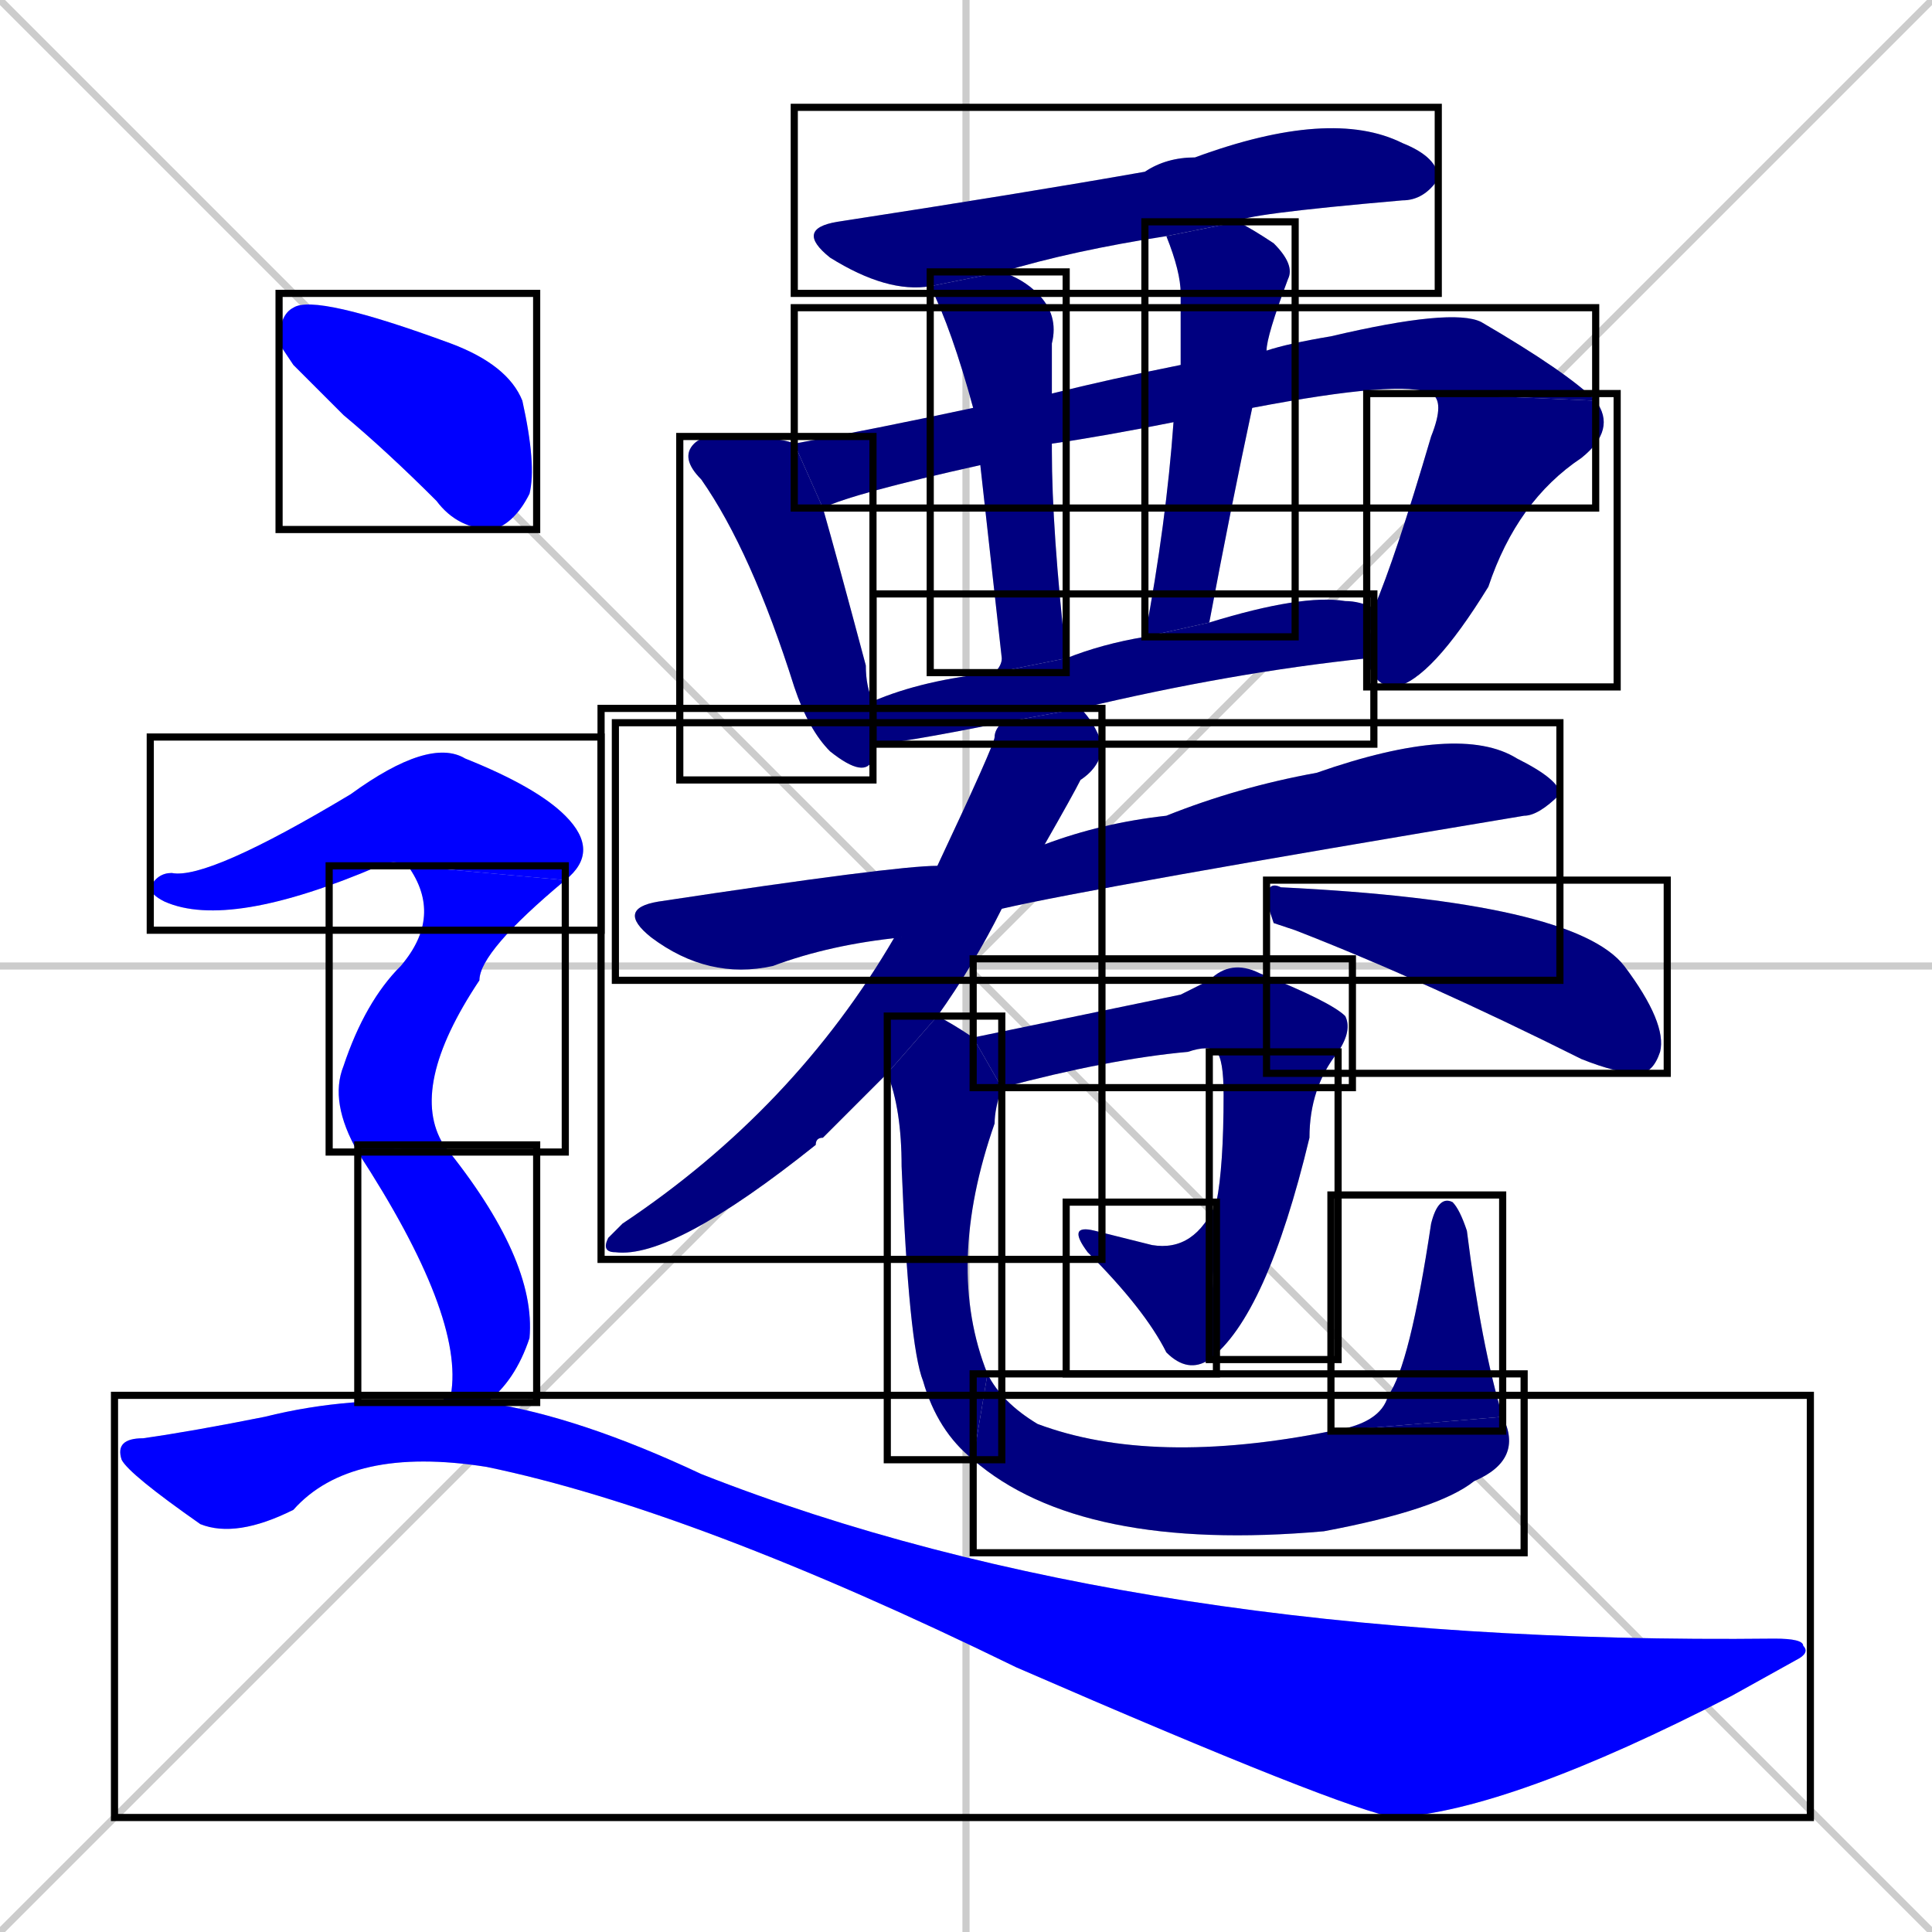 <svg xmlns="http://www.w3.org/2000/svg" xmlns:xlink="http://www.w3.org/1999/xlink" width="270" height="270"><defs><clipPath id="clip-mask-1"><use xlink:href="#rect-1" /></clipPath><clipPath id="clip-mask-2"><use xlink:href="#rect-2" /></clipPath><clipPath id="clip-mask-3"><use xlink:href="#rect-3" /></clipPath><clipPath id="clip-mask-4"><use xlink:href="#rect-4" /></clipPath><clipPath id="clip-mask-5"><use xlink:href="#rect-5" /></clipPath><clipPath id="clip-mask-6"><use xlink:href="#rect-6" /></clipPath><clipPath id="clip-mask-7"><use xlink:href="#rect-7" /></clipPath><clipPath id="clip-mask-8"><use xlink:href="#rect-8" /></clipPath><clipPath id="clip-mask-9"><use xlink:href="#rect-9" /></clipPath><clipPath id="clip-mask-10"><use xlink:href="#rect-10" /></clipPath><clipPath id="clip-mask-11"><use xlink:href="#rect-11" /></clipPath><clipPath id="clip-mask-12"><use xlink:href="#rect-12" /></clipPath><clipPath id="clip-mask-13"><use xlink:href="#rect-13" /></clipPath><clipPath id="clip-mask-14"><use xlink:href="#rect-14" /></clipPath><clipPath id="clip-mask-15"><use xlink:href="#rect-15" /></clipPath><clipPath id="clip-mask-16"><use xlink:href="#rect-16" /></clipPath><clipPath id="clip-mask-17"><use xlink:href="#rect-17" /></clipPath><clipPath id="clip-mask-18"><use xlink:href="#rect-18" /></clipPath><clipPath id="clip-mask-19"><use xlink:href="#rect-19" /></clipPath><clipPath id="clip-mask-20"><use xlink:href="#rect-20" /></clipPath><clipPath id="clip-mask-21"><use xlink:href="#rect-21" /></clipPath></defs><path d="M 0 0 L 270 270 M 270 0 L 0 270 M 135 0 L 135 270 M 0 135 L 270 135" stroke="#CCCCCC" /><path d="M 163 33 Q 150 35 140 38 L 130 40 Q 124 41 116 36 Q 111 32 117 31 Q 143 27 160 24 Q 163 22 167 22 Q 186 15 196 20 Q 201 22 201 25 Q 199 28 196 28 Q 173 30 173 31" fill="#CCCCCC"/><path d="M 122 104 Q 122 105 122 106 Q 121 109 116 105 Q 113 102 111 96 Q 105 77 98 67 Q 95 64 97 62 Q 98 61 100 61 Q 109 61 111 62 L 115 71 Q 117 78 121 93 Q 121 96 122 98" fill="#CCCCCC"/><path d="M 200 55 Q 196 53 175 57 L 164 59 Q 154 61 147 62 L 137 65 Q 119 69 115 71 L 111 62 Q 122 60 136 57 L 147 55 Q 155 53 165 51 L 177 49 Q 180 48 186 47 Q 203 43 207 45 Q 219 52 223 56" fill="#CCCCCC"/><path d="M 192 85 Q 195 78 200 61 Q 202 56 200 55 L 223 56 Q 226 60 221 64 Q 212 70 208 82 Q 200 95 195 96 Q 192 96 191 92 L 191 92" fill="#CCCCCC"/><path d="M 147 62 Q 147 63 147 63 Q 147 74 149 92 L 139 94 Q 140 93 140 92 Q 138 74 137 65 L 136 57 Q 133 46 130 40 L 140 38 Q 143 39 145 41 Q 148 44 147 48 Q 147 50 147 55" fill="#CCCCCC"/><path d="M 175 57 Q 172 71 169 87 L 160 89 Q 163 73 164 59 L 165 51 Q 165 46 165 41 Q 165 38 163 33 L 173 31 Q 175 32 178 34 Q 181 37 180 39 Q 177 47 177 49" fill="#CCCCCC"/><path d="M 140 101 Q 125 104 122 104 L 122 98 Q 129 95 139 94 L 149 92 Q 154 90 160 89 L 169 87 Q 182 83 188 84 Q 190 84 192 85 L 191 92 Q 172 94 151 99" fill="#CCCCCC"/><path d="M 126 131 Q 116 132 108 135 Q 99 137 91 131 Q 86 127 92 126 Q 125 121 131 121 L 146 118 Q 154 115 163 114 Q 173 110 184 108 Q 204 101 212 106 Q 218 109 218 111 Q 215 114 213 114 Q 153 124 140 127" fill="#CCCCCC"/><path d="M 124 150 Q 120 154 115 159 Q 114 159 114 160 Q 94 176 86 175 Q 84 175 85 173 Q 86 172 87 171 Q 111 155 125 131 Q 125 131 126 131 L 131 121 Q 139 104 139 103 Q 139 102 140 101 L 151 99 Q 153 101 154 104 Q 154 107 151 109 Q 150 111 146 118 L 140 127 Q 136 135 131 142" fill="#CCCCCC"/><path d="M 178 129 L 177 126 Q 177 123 179 124 Q 220 126 227 135 Q 233 143 232 147 Q 231 150 229 150 Q 226 150 221 148 Q 199 137 181 130" fill="#CCCCCC"/><path d="M 165 139 L 169 137 Q 172 134 176 136 Q 186 140 188 142 Q 189 144 187 147 L 170 147 Q 169 146 166 147 Q 155 148 140 152 L 136 145" fill="#CCCCCC"/><path d="M 187 147 Q 183 152 183 159 Q 177 184 169 190 L 170 168 Q 171 163 171 153 Q 171 148 170 147" fill="#CCCCCC"/><path d="M 169 190 Q 166 192 163 189 Q 160 183 152 175 Q 149 171 153 172 Q 157 173 161 174 Q 167 175 170 168" fill="#CCCCCC"/><path d="M 140 152 Q 139 155 139 157 Q 132 177 138 192 L 136 204 Q 131 200 129 193 Q 127 188 126 163 Q 126 155 124 150 L 131 142 Q 133 143 136 145" fill="#CCCCCC"/><path d="M 138 192 Q 140 196 145 199 Q 161 205 186 200 L 210 198 Q 213 204 206 207 Q 201 211 185 214 Q 151 217 136 204" fill="#CCCCCC"/><path d="M 186 200 Q 193 199 194 195 Q 197 191 200 171 Q 201 167 203 168 Q 204 169 205 172 Q 207 188 210 198" fill="#CCCCCC"/><path d="M 41 51 L 39 48 Q 39 44 41 43 Q 44 41 63 48 Q 71 51 73 56 Q 75 65 74 69 Q 72 73 69 74 Q 64 74 61 70 Q 54 63 48 58" fill="#CCCCCC"/><path d="M 57 121 Q 55 120 53 121 Q 32 130 23 126 Q 21 125 21 124 Q 22 122 24 122 Q 29 123 49 111 Q 60 103 65 106 Q 75 110 79 114 Q 84 119 79 123" fill="#CCCCCC"/><path d="M 50 161 Q 46 154 48 149 Q 51 140 56 135 Q 62 128 57 121 L 79 123 Q 67 133 67 137 Q 57 152 62 160" fill="#CCCCCC"/><path d="M 62 195 L 63 195 Q 65 184 50 161 L 62 160 Q 75 176 74 187 Q 72 193 68 196 L 62 196" fill="#CCCCCC"/><path d="M 68 196 Q 81 198 98 206 Q 159 230 248 229 Q 252 229 252 230 Q 253 231 251 232 Q 242 237 242 237 Q 211 253 195 254 Q 188 253 142 233 Q 97 211 68 205 Q 49 202 41 211 Q 33 215 28 213 Q 18 206 17 204 Q 16 201 20 201 Q 27 200 37 198 Q 49 195 62 196" fill="#CCCCCC"/><path d="M 163 33 Q 150 35 140 38 L 130 40 Q 124 41 116 36 Q 111 32 117 31 Q 143 27 160 24 Q 163 22 167 22 Q 186 15 196 20 Q 201 22 201 25 Q 199 28 196 28 Q 173 30 173 31" fill="#000080" clip-path="url(#clip-mask-1)" /><path d="M 122 104 Q 122 105 122 106 Q 121 109 116 105 Q 113 102 111 96 Q 105 77 98 67 Q 95 64 97 62 Q 98 61 100 61 Q 109 61 111 62 L 115 71 Q 117 78 121 93 Q 121 96 122 98" fill="#000080" clip-path="url(#clip-mask-2)" /><path d="M 200 55 Q 196 53 175 57 L 164 59 Q 154 61 147 62 L 137 65 Q 119 69 115 71 L 111 62 Q 122 60 136 57 L 147 55 Q 155 53 165 51 L 177 49 Q 180 48 186 47 Q 203 43 207 45 Q 219 52 223 56" fill="#000080" clip-path="url(#clip-mask-3)" /><path d="M 192 85 Q 195 78 200 61 Q 202 56 200 55 L 223 56 Q 226 60 221 64 Q 212 70 208 82 Q 200 95 195 96 Q 192 96 191 92 L 191 92" fill="#000080" clip-path="url(#clip-mask-4)" /><path d="M 147 62 Q 147 63 147 63 Q 147 74 149 92 L 139 94 Q 140 93 140 92 Q 138 74 137 65 L 136 57 Q 133 46 130 40 L 140 38 Q 143 39 145 41 Q 148 44 147 48 Q 147 50 147 55" fill="#000080" clip-path="url(#clip-mask-5)" /><path d="M 175 57 Q 172 71 169 87 L 160 89 Q 163 73 164 59 L 165 51 Q 165 46 165 41 Q 165 38 163 33 L 173 31 Q 175 32 178 34 Q 181 37 180 39 Q 177 47 177 49" fill="#000080" clip-path="url(#clip-mask-6)" /><path d="M 140 101 Q 125 104 122 104 L 122 98 Q 129 95 139 94 L 149 92 Q 154 90 160 89 L 169 87 Q 182 83 188 84 Q 190 84 192 85 L 191 92 Q 172 94 151 99" fill="#000080" clip-path="url(#clip-mask-7)" /><path d="M 126 131 Q 116 132 108 135 Q 99 137 91 131 Q 86 127 92 126 Q 125 121 131 121 L 146 118 Q 154 115 163 114 Q 173 110 184 108 Q 204 101 212 106 Q 218 109 218 111 Q 215 114 213 114 Q 153 124 140 127" fill="#000080" clip-path="url(#clip-mask-8)" /><path d="M 124 150 Q 120 154 115 159 Q 114 159 114 160 Q 94 176 86 175 Q 84 175 85 173 Q 86 172 87 171 Q 111 155 125 131 Q 125 131 126 131 L 131 121 Q 139 104 139 103 Q 139 102 140 101 L 151 99 Q 153 101 154 104 Q 154 107 151 109 Q 150 111 146 118 L 140 127 Q 136 135 131 142" fill="#000080" clip-path="url(#clip-mask-9)" /><path d="M 178 129 L 177 126 Q 177 123 179 124 Q 220 126 227 135 Q 233 143 232 147 Q 231 150 229 150 Q 226 150 221 148 Q 199 137 181 130" fill="#000080" clip-path="url(#clip-mask-10)" /><path d="M 165 139 L 169 137 Q 172 134 176 136 Q 186 140 188 142 Q 189 144 187 147 L 170 147 Q 169 146 166 147 Q 155 148 140 152 L 136 145" fill="#000080" clip-path="url(#clip-mask-11)" /><path d="M 187 147 Q 183 152 183 159 Q 177 184 169 190 L 170 168 Q 171 163 171 153 Q 171 148 170 147" fill="#000080" clip-path="url(#clip-mask-12)" /><path d="M 169 190 Q 166 192 163 189 Q 160 183 152 175 Q 149 171 153 172 Q 157 173 161 174 Q 167 175 170 168" fill="#000080" clip-path="url(#clip-mask-13)" /><path d="M 140 152 Q 139 155 139 157 Q 132 177 138 192 L 136 204 Q 131 200 129 193 Q 127 188 126 163 Q 126 155 124 150 L 131 142 Q 133 143 136 145" fill="#000080" clip-path="url(#clip-mask-14)" /><path d="M 138 192 Q 140 196 145 199 Q 161 205 186 200 L 210 198 Q 213 204 206 207 Q 201 211 185 214 Q 151 217 136 204" fill="#000080" clip-path="url(#clip-mask-15)" /><path d="M 186 200 Q 193 199 194 195 Q 197 191 200 171 Q 201 167 203 168 Q 204 169 205 172 Q 207 188 210 198" fill="#000080" clip-path="url(#clip-mask-16)" /><path d="M 41 51 L 39 48 Q 39 44 41 43 Q 44 41 63 48 Q 71 51 73 56 Q 75 65 74 69 Q 72 73 69 74 Q 64 74 61 70 Q 54 63 48 58" fill="#0000ff" clip-path="url(#clip-mask-17)" /><path d="M 57 121 Q 55 120 53 121 Q 32 130 23 126 Q 21 125 21 124 Q 22 122 24 122 Q 29 123 49 111 Q 60 103 65 106 Q 75 110 79 114 Q 84 119 79 123" fill="#0000ff" clip-path="url(#clip-mask-18)" /><path d="M 50 161 Q 46 154 48 149 Q 51 140 56 135 Q 62 128 57 121 L 79 123 Q 67 133 67 137 Q 57 152 62 160" fill="#0000ff" clip-path="url(#clip-mask-19)" /><path d="M 62 195 L 63 195 Q 65 184 50 161 L 62 160 Q 75 176 74 187 Q 72 193 68 196 L 62 196" fill="#0000ff" clip-path="url(#clip-mask-20)" /><path d="M 68 196 Q 81 198 98 206 Q 159 230 248 229 Q 252 229 252 230 Q 253 231 251 232 Q 242 237 242 237 Q 211 253 195 254 Q 188 253 142 233 Q 97 211 68 205 Q 49 202 41 211 Q 33 215 28 213 Q 18 206 17 204 Q 16 201 20 201 Q 27 200 37 198 Q 49 195 62 196" fill="#0000ff" clip-path="url(#clip-mask-21)" /><rect x="111" y="15" width="90" height="26" id="rect-1" fill="transparent" stroke="#000000"><animate attributeName="x" from="21" to="111" dur="0.333" begin="0; animate21.end + 1s" id="animate1" fill="freeze"/></rect><rect x="95" y="61" width="27" height="48" id="rect-2" fill="transparent" stroke="#000000"><set attributeName="y" to="13" begin="0; animate21.end + 1s" /><animate attributeName="y" from="13" to="61" dur="0.178" begin="animate1.end + 0.5" id="animate2" fill="freeze"/></rect><rect x="111" y="43" width="112" height="28" id="rect-3" fill="transparent" stroke="#000000"><set attributeName="x" to="-1" begin="0; animate21.end + 1s" /><animate attributeName="x" from="-1" to="111" dur="0.415" begin="animate2.end + 0.5" id="animate3" fill="freeze"/></rect><rect x="191" y="55" width="35" height="41" id="rect-4" fill="transparent" stroke="#000000"><set attributeName="y" to="14" begin="0; animate21.end + 1s" /><animate attributeName="y" from="14" to="55" dur="0.152" begin="animate3.end" id="animate4" fill="freeze"/></rect><rect x="130" y="38" width="19" height="56" id="rect-5" fill="transparent" stroke="#000000"><set attributeName="y" to="-18" begin="0; animate21.end + 1s" /><animate attributeName="y" from="-18" to="38" dur="0.207" begin="animate4.end + 0.5" id="animate5" fill="freeze"/></rect><rect x="160" y="31" width="21" height="58" id="rect-6" fill="transparent" stroke="#000000"><set attributeName="y" to="-27" begin="0; animate21.end + 1s" /><animate attributeName="y" from="-27" to="31" dur="0.215" begin="animate5.end + 0.5" id="animate6" fill="freeze"/></rect><rect x="122" y="83" width="70" height="21" id="rect-7" fill="transparent" stroke="#000000"><set attributeName="x" to="52" begin="0; animate21.end + 1s" /><animate attributeName="x" from="52" to="122" dur="0.259" begin="animate6.end + 0.5" id="animate7" fill="freeze"/></rect><rect x="86" y="101" width="132" height="36" id="rect-8" fill="transparent" stroke="#000000"><set attributeName="x" to="-46" begin="0; animate21.end + 1s" /><animate attributeName="x" from="-46" to="86" dur="0.489" begin="animate7.end + 0.5" id="animate8" fill="freeze"/></rect><rect x="84" y="99" width="70" height="77" id="rect-9" fill="transparent" stroke="#000000"><set attributeName="y" to="22" begin="0; animate21.end + 1s" /><animate attributeName="y" from="22" to="99" dur="0.285" begin="animate8.end + 0.5" id="animate9" fill="freeze"/></rect><rect x="177" y="123" width="56" height="27" id="rect-10" fill="transparent" stroke="#000000"><set attributeName="x" to="121" begin="0; animate21.end + 1s" /><animate attributeName="x" from="121" to="177" dur="0.207" begin="animate9.end + 0.5" id="animate10" fill="freeze"/></rect><rect x="136" y="134" width="53" height="18" id="rect-11" fill="transparent" stroke="#000000"><set attributeName="x" to="83" begin="0; animate21.end + 1s" /><animate attributeName="x" from="83" to="136" dur="0.196" begin="animate10.end + 0.5" id="animate11" fill="freeze"/></rect><rect x="169" y="147" width="18" height="43" id="rect-12" fill="transparent" stroke="#000000"><set attributeName="y" to="104" begin="0; animate21.end + 1s" /><animate attributeName="y" from="104" to="147" dur="0.159" begin="animate11.end" id="animate12" fill="freeze"/></rect><rect x="149" y="168" width="21" height="24" id="rect-13" fill="transparent" stroke="#000000"><set attributeName="x" to="170" begin="0; animate21.end + 1s" /><animate attributeName="x" from="170" to="149" dur="0.078" begin="animate12.end" id="animate13" fill="freeze"/></rect><rect x="124" y="142" width="16" height="62" id="rect-14" fill="transparent" stroke="#000000"><set attributeName="y" to="80" begin="0; animate21.end + 1s" /><animate attributeName="y" from="80" to="142" dur="0.230" begin="animate13.end + 0.5" id="animate14" fill="freeze"/></rect><rect x="136" y="192" width="77" height="25" id="rect-15" fill="transparent" stroke="#000000"><set attributeName="x" to="59" begin="0; animate21.end + 1s" /><animate attributeName="x" from="59" to="136" dur="0.285" begin="animate14.end" id="animate15" fill="freeze"/></rect><rect x="186" y="167" width="24" height="33" id="rect-16" fill="transparent" stroke="#000000"><set attributeName="y" to="200" begin="0; animate21.end + 1s" /><animate attributeName="y" from="200" to="167" dur="0.122" begin="animate15.end" id="animate16" fill="freeze"/></rect><rect x="39" y="41" width="36" height="33" id="rect-17" fill="transparent" stroke="#000000"><set attributeName="x" to="3" begin="0; animate21.end + 1s" /><animate attributeName="x" from="3" to="39" dur="0.133" begin="animate16.end + 0.5" id="animate17" fill="freeze"/></rect><rect x="21" y="103" width="63" height="27" id="rect-18" fill="transparent" stroke="#000000"><set attributeName="x" to="-42" begin="0; animate21.end + 1s" /><animate attributeName="x" from="-42" to="21" dur="0.233" begin="animate17.end + 0.5" id="animate18" fill="freeze"/></rect><rect x="46" y="121" width="33" height="40" id="rect-19" fill="transparent" stroke="#000000"><set attributeName="y" to="81" begin="0; animate21.end + 1s" /><animate attributeName="y" from="81" to="121" dur="0.148" begin="animate18.end" id="animate19" fill="freeze"/></rect><rect x="50" y="160" width="25" height="36" id="rect-20" fill="transparent" stroke="#000000"><set attributeName="y" to="124" begin="0; animate21.end + 1s" /><animate attributeName="y" from="124" to="160" dur="0.133" begin="animate19.end + 0.5" id="animate20" fill="freeze"/></rect><rect x="16" y="195" width="237" height="59" id="rect-21" fill="transparent" stroke="#000000"><set attributeName="x" to="-221" begin="0; animate21.end + 1s" /><animate attributeName="x" from="-221" to="16" dur="0.878" begin="animate20.end + 0.5" id="animate21" fill="freeze"/></rect></svg>